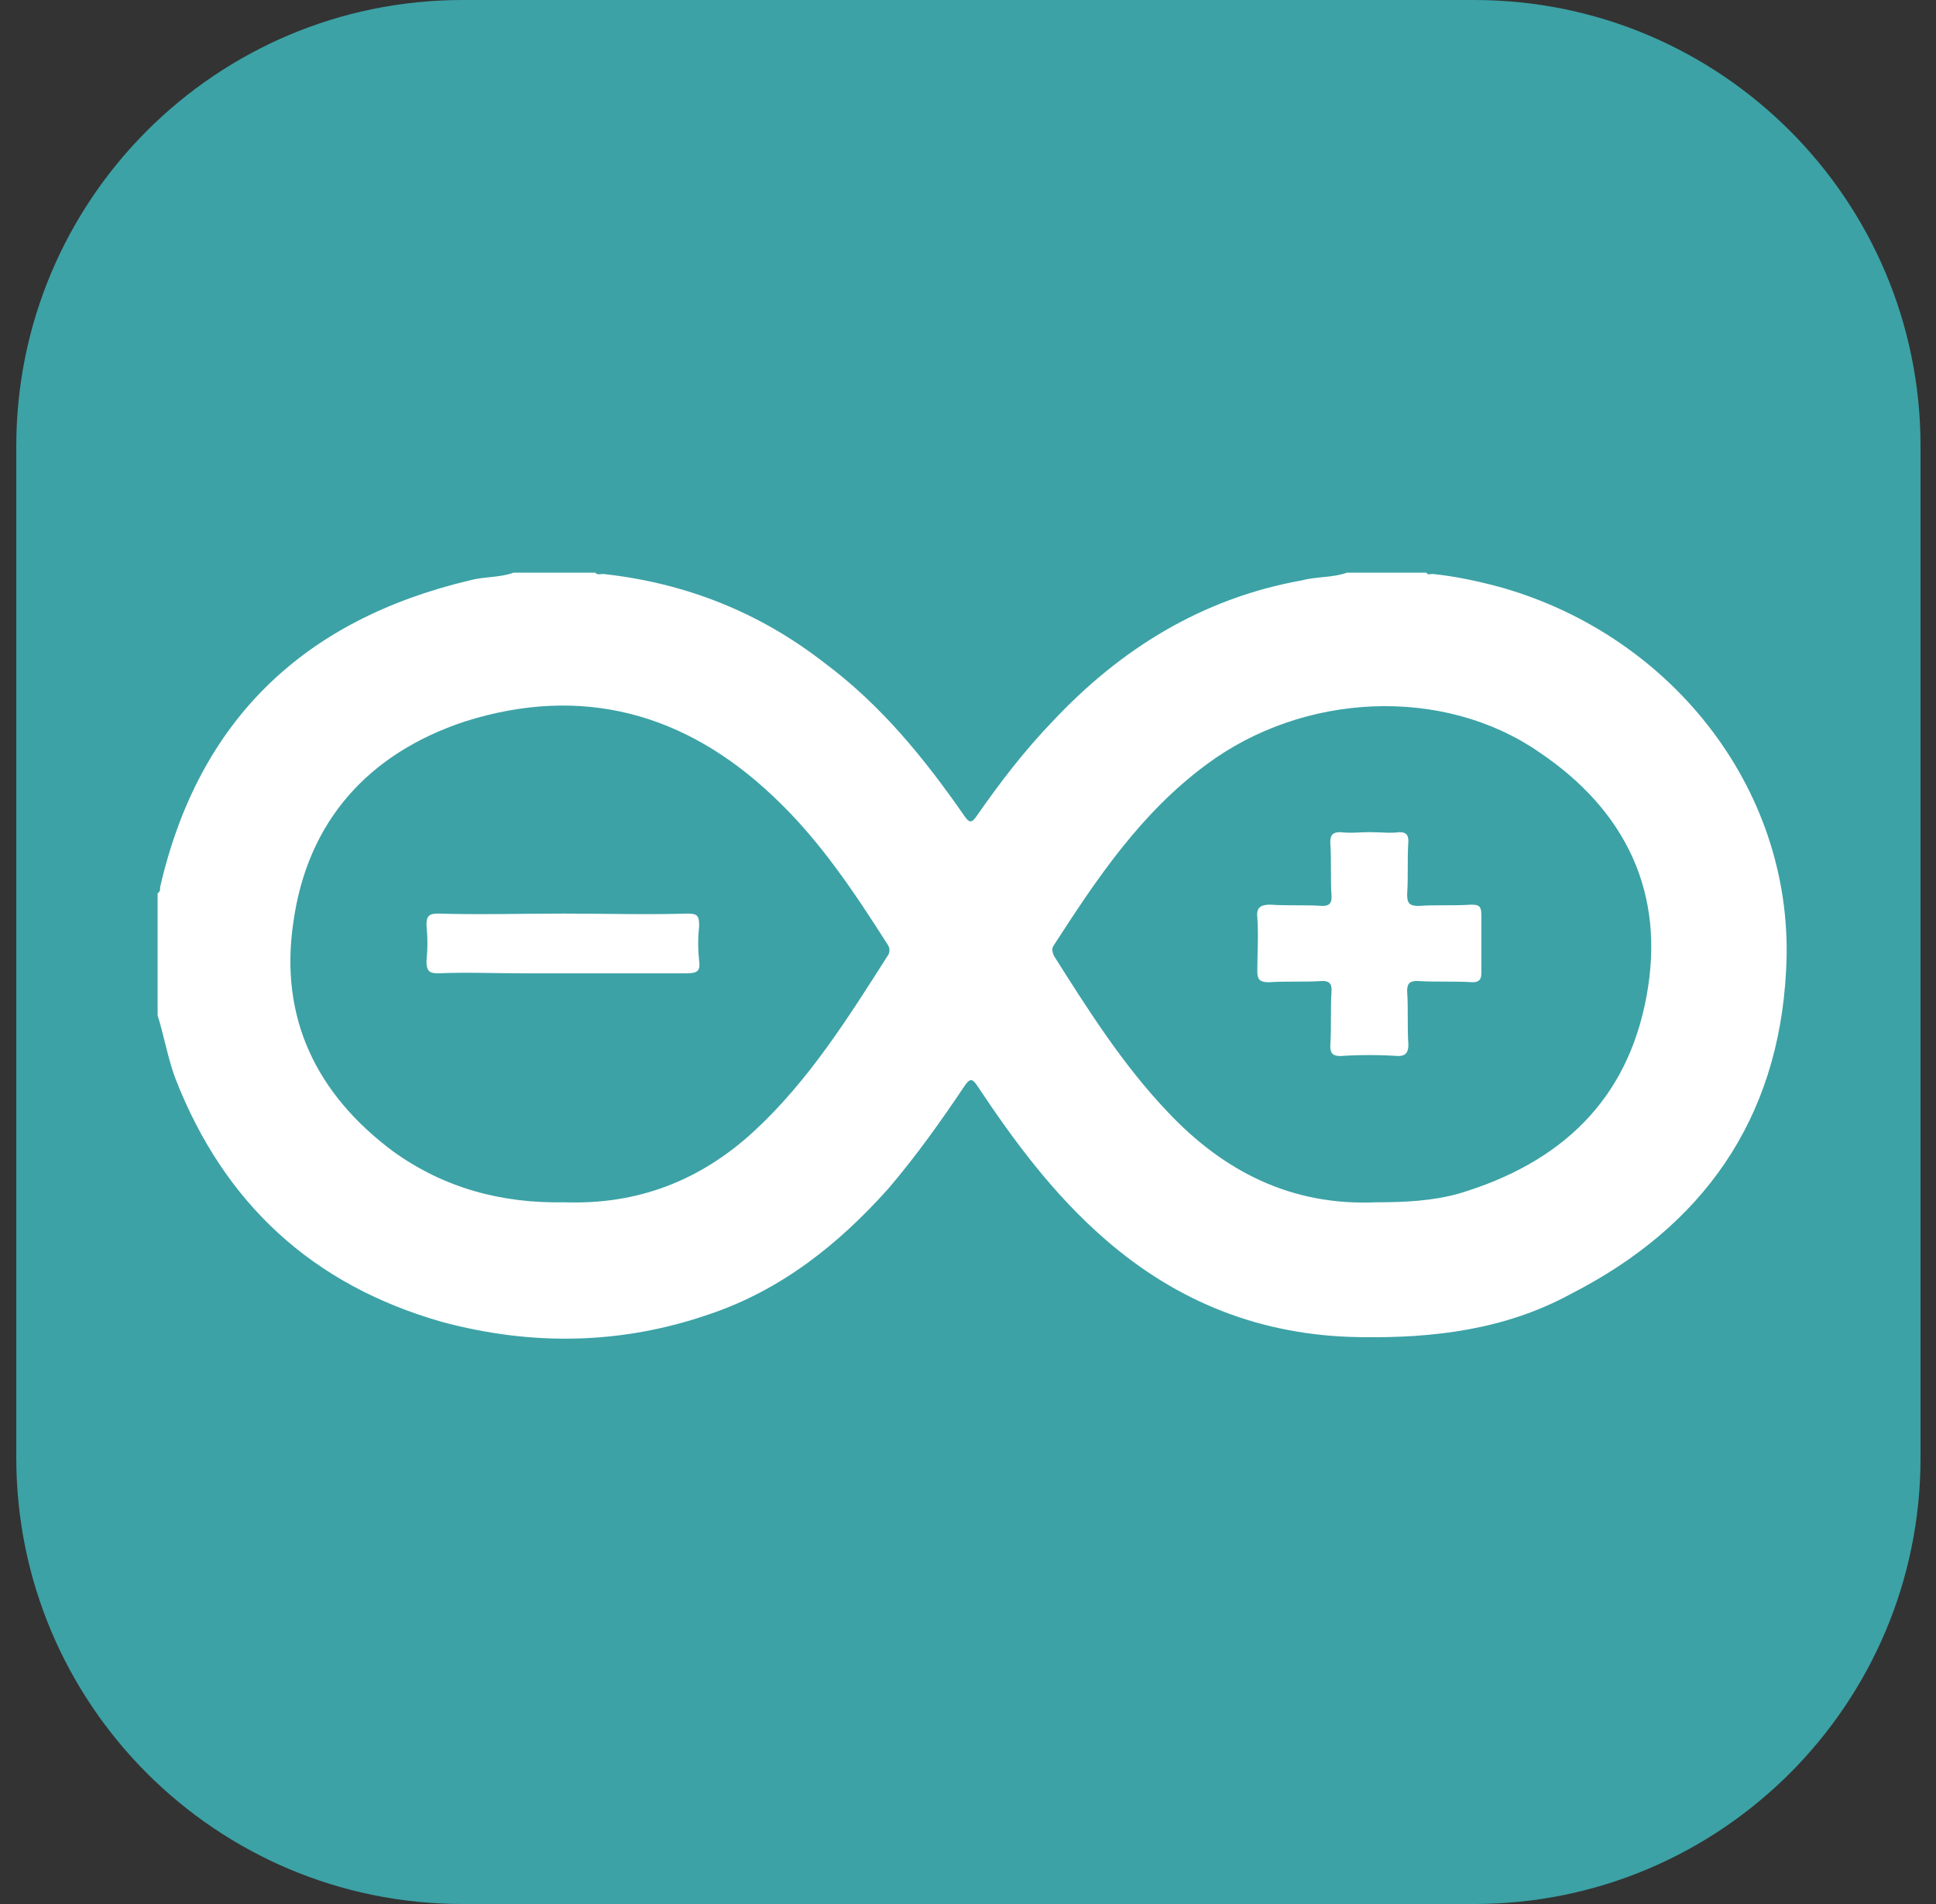 <svg width="61" height="60" viewBox="0 0 61 60" fill="none" xmlns="http://www.w3.org/2000/svg">
<rect x="0" y="0" width="61" height="60" fill="#333333" stroke="none"/>
<g clip-path="url(#clip0_49_188)">
<path d="M46.451 0H14.576C6.809 0 0.513 6.296 0.513 14.062V45.938C0.513 53.704 6.809 60 14.576 60H46.451C54.217 60 60.513 53.704 60.513 45.938V14.062C60.513 6.296 54.217 0 46.451 0Z" fill="#3CA2A6"/>
<path fill-rule="evenodd" clip-rule="evenodd" d="M4.966 31.995V28.147C5.047 28.107 5.047 28.027 5.047 27.947C6.257 22.696 9.565 19.53 14.809 18.287C15.252 18.167 15.736 18.207 16.18 18.047H18.762C18.802 18.127 18.923 18.087 19.004 18.087C21.585 18.367 23.925 19.289 25.982 20.893C27.757 22.215 29.128 23.899 30.379 25.702C30.54 25.943 30.621 25.943 30.782 25.702C31.508 24.66 32.275 23.658 33.162 22.736C35.3 20.452 37.882 18.848 41.028 18.287C41.472 18.167 41.996 18.207 42.44 18.047H44.941C44.981 18.127 45.062 18.087 45.142 18.087C45.909 18.167 46.635 18.327 47.361 18.528C52.766 20.091 56.598 25.021 56.276 30.592C56.033 35.282 53.654 38.649 49.499 40.773C47.442 41.895 45.183 42.176 42.843 42.136C39.778 42.096 37.115 41.053 34.816 39.049C33.202 37.647 31.952 35.963 30.782 34.2C30.621 33.959 30.54 33.999 30.379 34.24C29.653 35.322 28.886 36.404 27.999 37.446C26.426 39.21 24.611 40.653 22.352 41.414C19.568 42.376 16.745 42.416 13.921 41.655C9.847 40.492 7.064 37.927 5.531 33.999C5.289 33.358 5.168 32.636 4.966 31.995ZM17.794 37.887C20.093 37.967 22.069 37.206 23.763 35.643C25.498 34.039 26.748 32.035 27.999 30.071C28.039 29.951 28.039 29.871 27.959 29.751C26.91 28.107 25.821 26.464 24.369 25.101C21.585 22.456 18.318 21.574 14.647 22.736C11.622 23.738 9.686 25.863 9.242 29.069C8.798 32.075 9.968 34.48 12.388 36.284C14.002 37.446 15.817 37.927 17.794 37.887ZM43.367 37.887C44.255 37.887 45.142 37.847 45.989 37.606C49.176 36.645 51.274 34.681 51.879 31.394C52.484 28.147 51.233 25.542 48.49 23.698C45.465 21.614 41.068 21.814 38.003 24.099C35.946 25.622 34.574 27.666 33.202 29.791C33.122 29.911 33.162 29.991 33.202 30.111C34.291 31.835 35.381 33.558 36.793 35.041C38.567 36.925 40.705 38.007 43.367 37.887Z" fill="white"/>
<path fill-rule="evenodd" clip-rule="evenodd" d="M17.753 28.789C19.044 28.789 20.375 28.829 21.666 28.789C21.989 28.789 22.029 28.869 22.029 29.189C21.989 29.549 21.989 29.912 22.029 30.272C22.069 30.592 21.989 30.672 21.626 30.672H16.462C15.575 30.672 14.688 30.633 13.8 30.672C13.518 30.672 13.437 30.592 13.437 30.272C13.477 29.911 13.477 29.55 13.437 29.149C13.437 28.869 13.518 28.789 13.8 28.789C15.091 28.829 16.422 28.789 17.753 28.789ZM43.166 26.223C43.488 26.223 43.811 26.264 44.093 26.223C44.295 26.223 44.376 26.303 44.376 26.504C44.336 27.065 44.376 27.626 44.336 28.188C44.336 28.468 44.416 28.548 44.699 28.548C45.223 28.508 45.788 28.548 46.352 28.508C46.594 28.508 46.675 28.548 46.675 28.829V30.672C46.675 30.873 46.594 30.953 46.393 30.953C45.828 30.913 45.263 30.953 44.658 30.913C44.416 30.913 44.336 30.993 44.336 31.234C44.376 31.795 44.336 32.356 44.376 32.917C44.376 33.158 44.295 33.278 44.053 33.278C43.449 33.238 42.842 33.238 42.238 33.278C41.996 33.278 41.915 33.198 41.915 32.957C41.956 32.356 41.915 31.795 41.956 31.194C41.956 30.993 41.875 30.913 41.673 30.913C41.108 30.953 40.544 30.913 39.979 30.953C39.656 30.953 39.616 30.833 39.616 30.592C39.616 30.031 39.656 29.47 39.616 28.909C39.576 28.588 39.737 28.508 40.019 28.508C40.584 28.548 41.108 28.508 41.673 28.548C41.875 28.548 41.956 28.468 41.956 28.268C41.915 27.706 41.956 27.105 41.915 26.544C41.915 26.303 41.996 26.223 42.238 26.223C42.561 26.264 42.843 26.223 43.166 26.223Z" fill="white"/>
</g>
<defs>
<clipPath id="clip0_49_188">
<rect width="60" height="60" fill="white" transform="translate(0.513)"/>
</clipPath>
</defs>
</svg>
